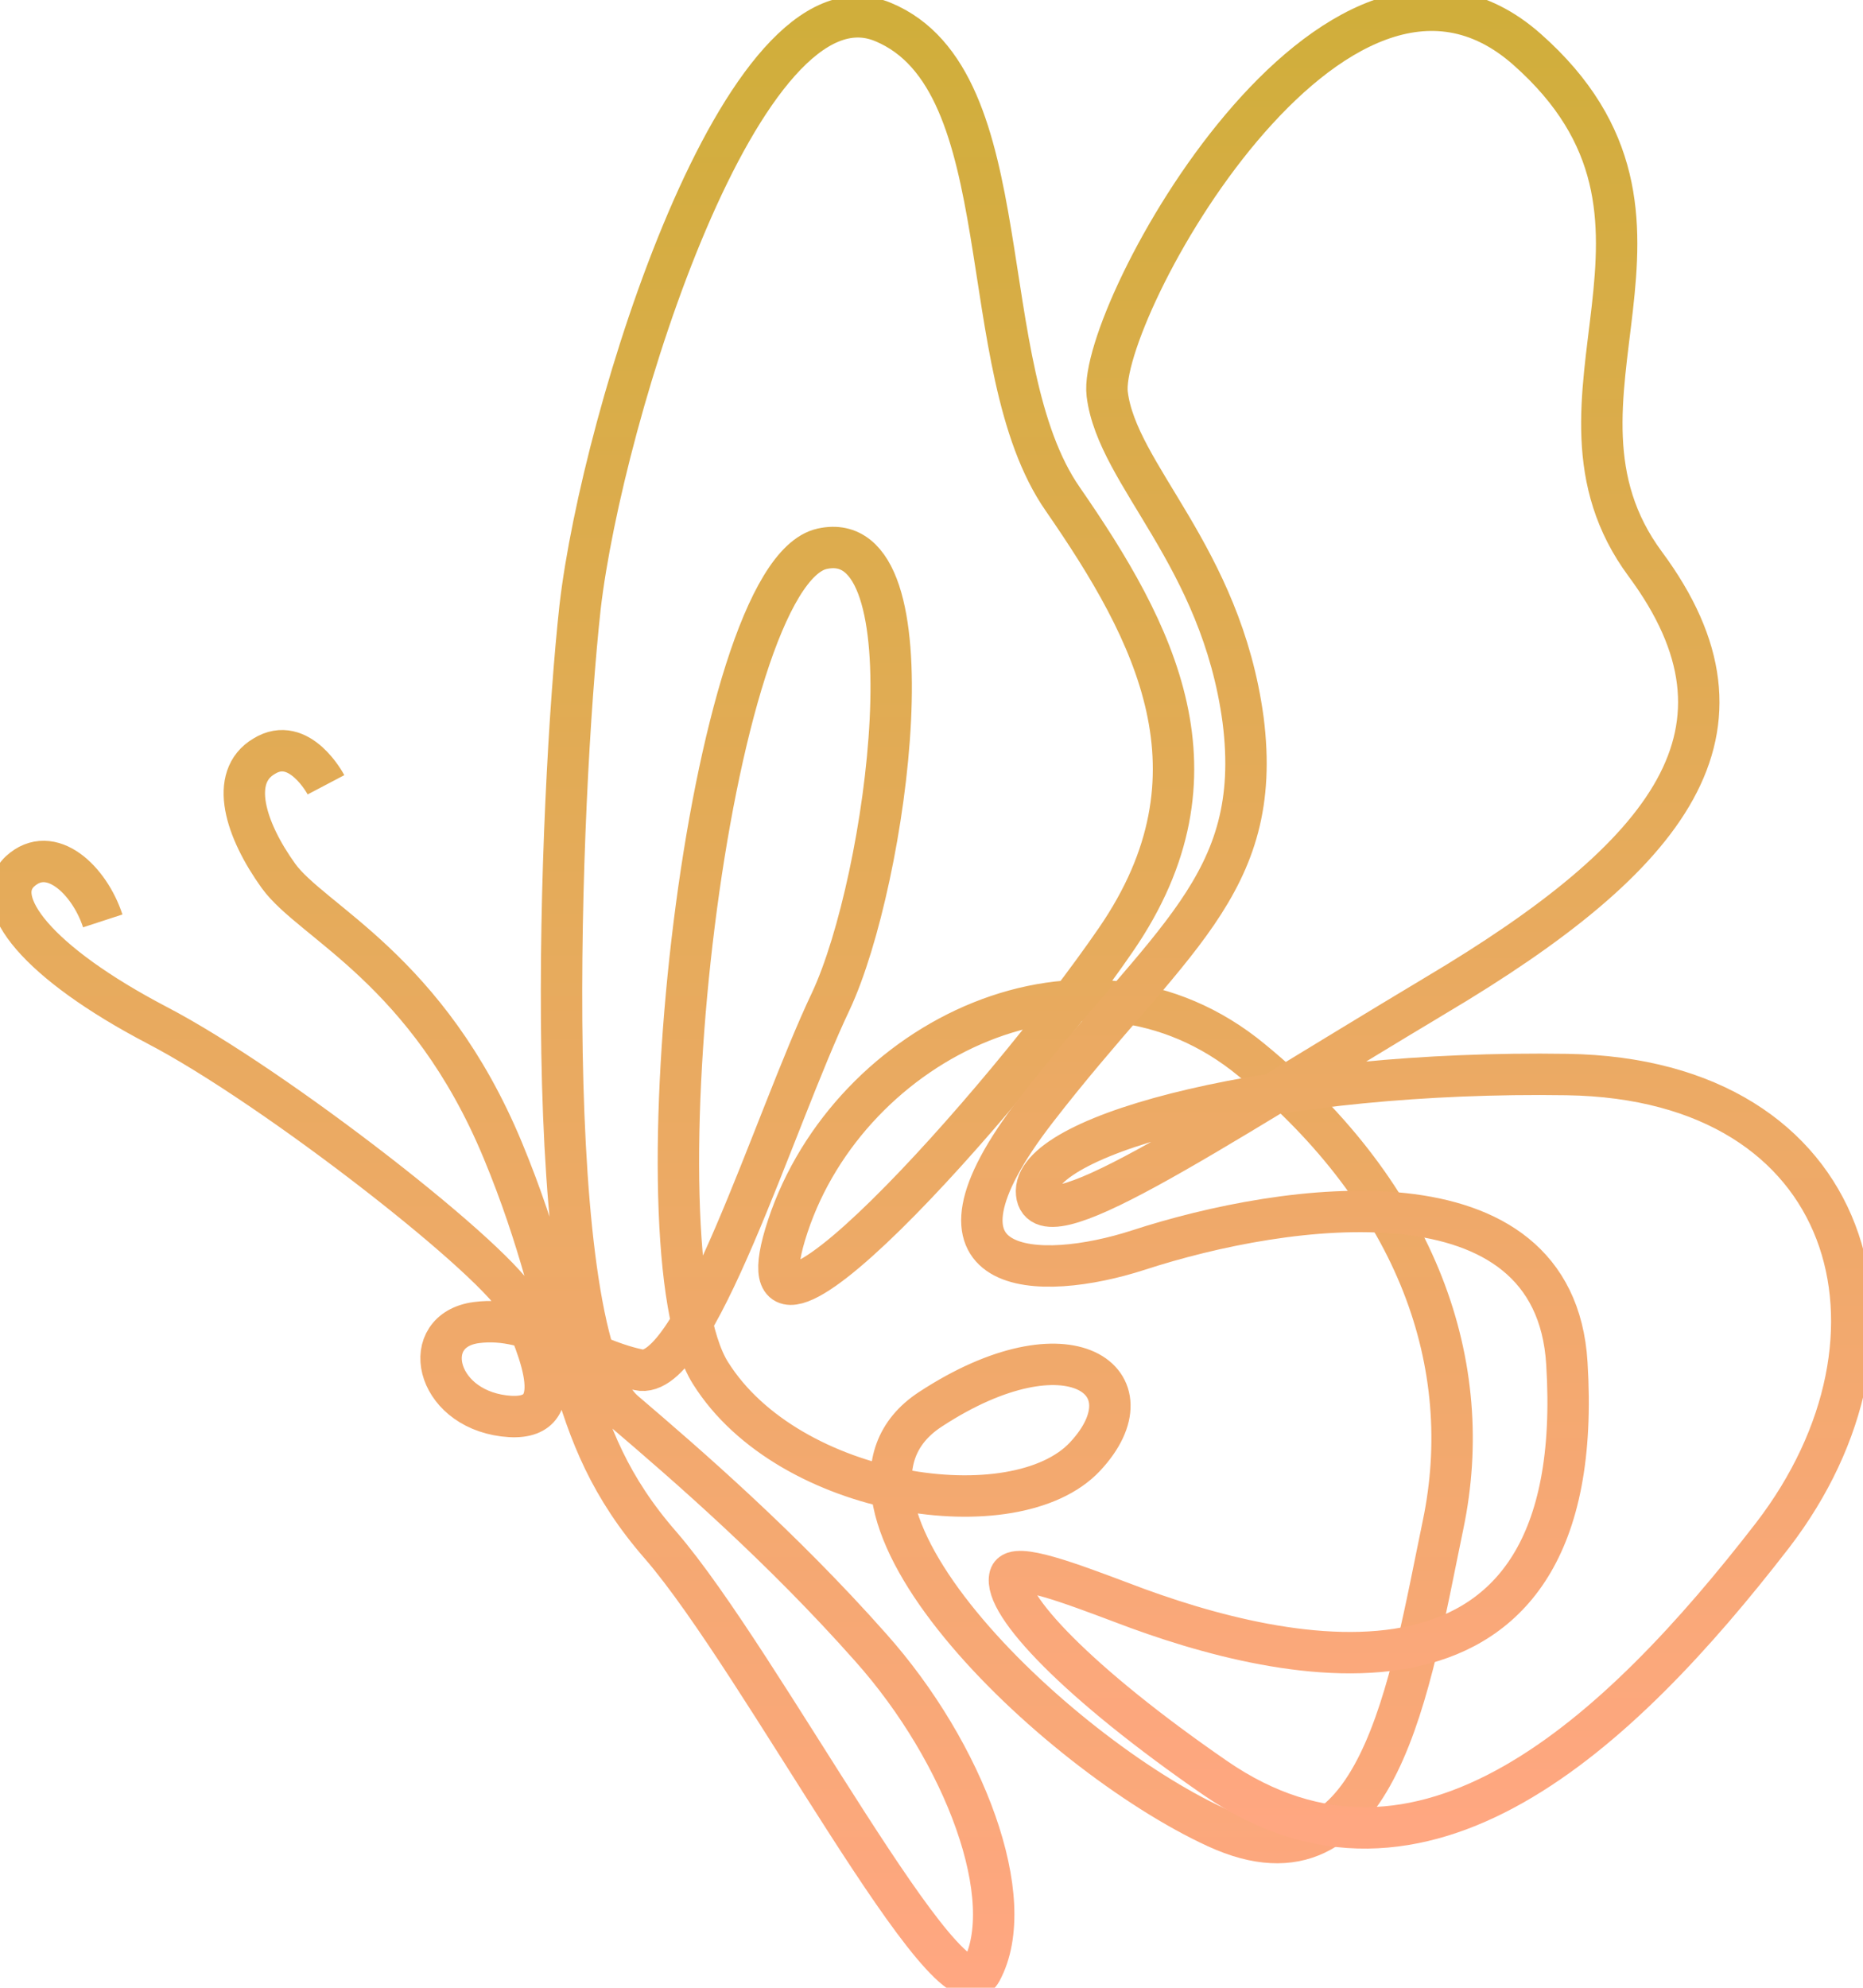 <svg width="45" height="48" viewBox="0 0 45 48" fill="none" xmlns="http://www.w3.org/2000/svg">
<g clip-path="url(#clip0_32_11073)">
<path d="M7.874 18.951C7.874 18.951 7.233 17.732 6.379 18.262C5.525 18.765 5.925 20.038 6.726 21.151C7.527 22.264 10.329 23.404 12.144 27.777C13.959 32.15 13.505 34.509 15.961 37.319C18.39 40.128 22.954 48.954 23.701 47.602C24.635 45.88 23.301 42.328 21.032 39.784C18.87 37.345 16.601 35.384 15.08 34.085C12.998 32.283 13.505 19.269 14.012 14.657C14.546 10.045 17.936 -0.875 21.326 0.53C24.715 1.935 23.434 8.853 25.676 12.06C27.892 15.267 29.706 18.686 26.957 22.688C24.208 26.69 17.536 34.112 19.03 29.606C20.525 25.1 26.237 22.291 30.24 25.604C34.27 28.917 35.658 32.972 34.858 36.815C34.057 40.658 33.31 45.933 29.386 44.13C25.463 42.328 19.11 36.232 22.473 34.032C25.836 31.832 27.892 33.37 26.21 35.172C24.529 36.974 19.057 36.179 17.162 33.157C15.267 30.162 17.108 13.862 19.858 13.252C22.607 12.643 21.432 21.257 20.071 24.172C18.683 27.088 16.788 33.396 15.427 33.078C14.039 32.786 12.892 31.753 11.504 31.938C10.116 32.124 10.489 33.979 12.171 34.191C13.852 34.403 12.998 32.548 12.571 31.541C12.144 30.534 6.646 26.24 3.79 24.755C0.907 23.245 -0.267 21.76 0.48 21.045C1.228 20.356 2.162 21.257 2.482 22.238" stroke="url(#paint0_linear_32_11073)" stroke-miterlimit="10"/>
<path d="M26.744 9.515C26.504 7.58 32.242 -2.916 36.886 1.193C41.53 5.301 36.779 9.621 39.742 13.623C42.705 17.626 40.383 20.647 34.671 24.04C28.959 27.459 25.036 30.136 25.036 28.758C25.062 27.353 30.854 25.842 37.847 25.948C44.84 26.054 46.521 32.256 42.811 37.08C39.101 41.877 34.324 46.357 29.359 42.938C26.05 40.658 24.208 38.723 24.395 38.061C24.502 37.716 25.89 38.246 27.091 38.697C31.094 40.234 38.407 41.877 37.847 32.919C37.553 28.095 31.068 29.023 27.491 30.189C25.116 30.957 21.859 30.904 25.036 26.796C28.212 22.688 30.534 21.389 30.027 17.387C29.493 13.411 26.984 11.477 26.744 9.515Z" stroke="url(#paint1_linear_32_11073)" stroke-miterlimit="10"/>
</g>
<defs>
<linearGradient id="paint0_linear_32_11073" x1="17.668" y1="0.406" x2="17.668" y2="47.742" gradientUnits="userSpaceOnUse">
<stop stop-color="#D0AE3B"/>
<stop offset="1" stop-color="#FFA781"/>
</linearGradient>
<linearGradient id="paint1_linear_32_11073" x1="34.223" y1="0.247" x2="34.223" y2="44.14" gradientUnits="userSpaceOnUse">
<stop stop-color="#D0AE3B"/>
<stop offset="1" stop-color="#FFA781"/>
</linearGradient>
<clipPath id="clip0_32_11073">
<rect width="45" height="48" fill="white"/>
</clipPath>
</defs>
</svg>
